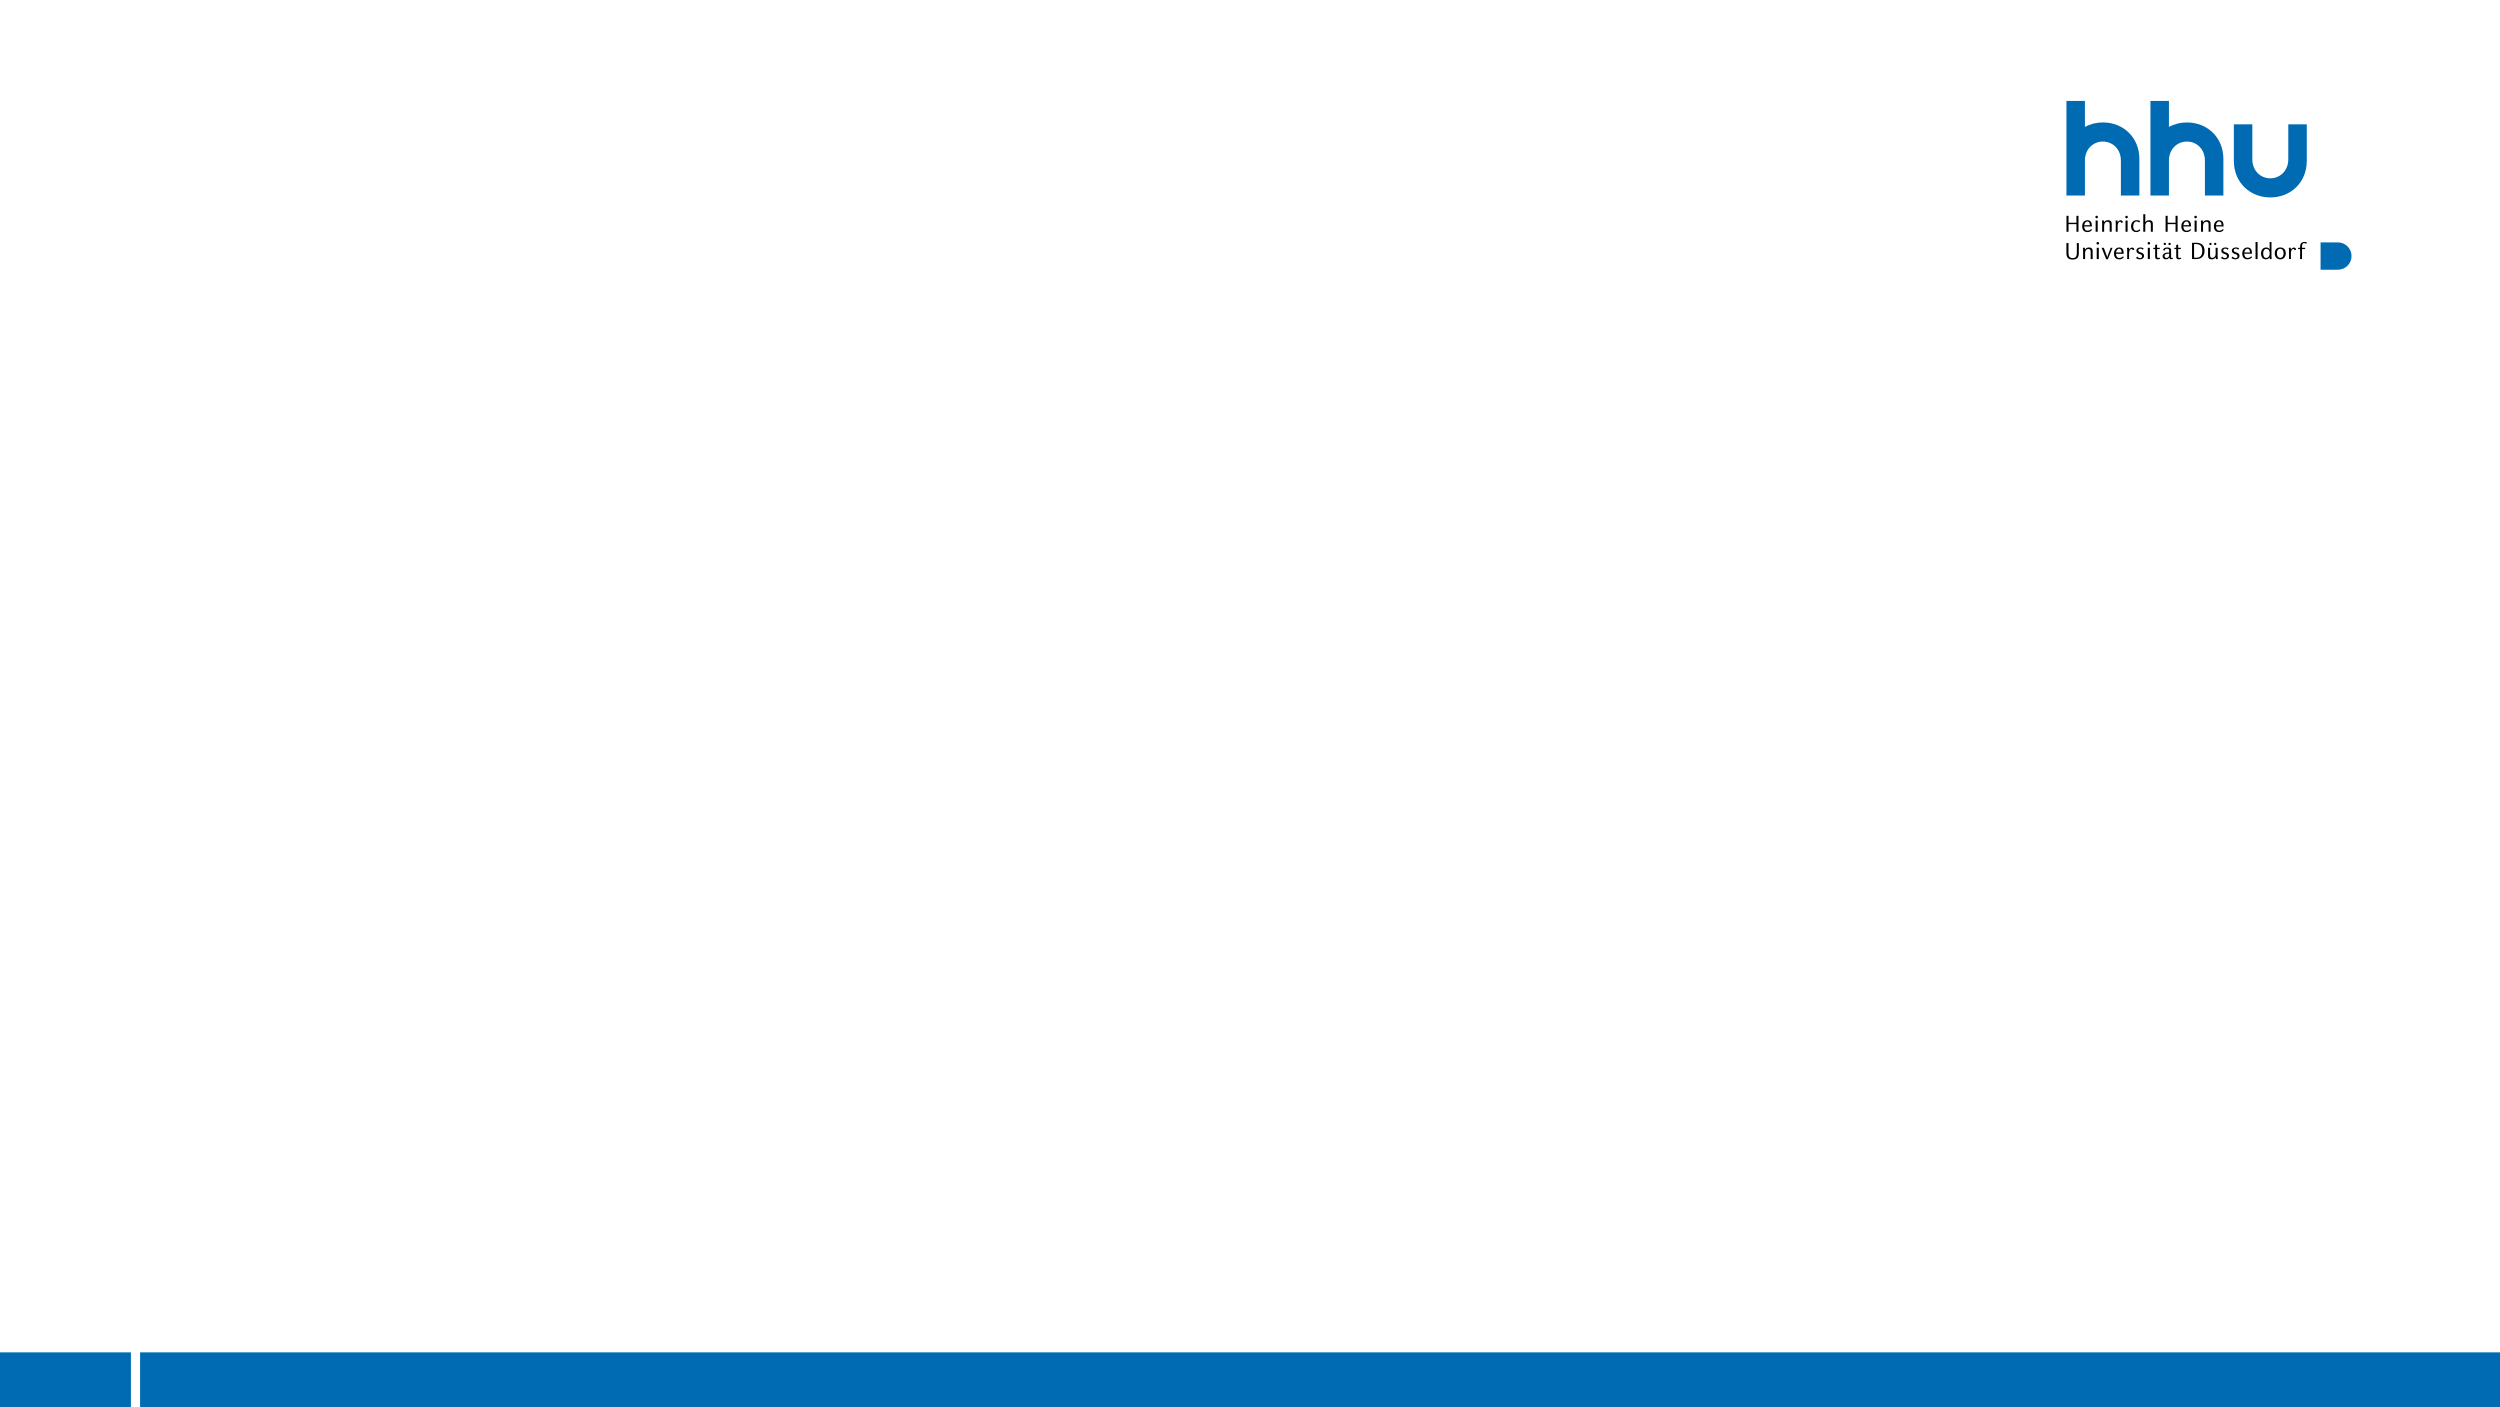 <?xml version="1.0" encoding="UTF-8" standalone="no"?>
<!-- Created with Inkscape (http://www.inkscape.org/) -->

<svg
   xmlns:dc="http://purl.org/dc/elements/1.1/"
   xmlns:cc="http://creativecommons.org/ns#"
   xmlns:rdf="http://www.w3.org/1999/02/22-rdf-syntax-ns#"
   xmlns:svg="http://www.w3.org/2000/svg"
   xmlns="http://www.w3.org/2000/svg"
   xmlns:sodipodi="http://sodipodi.sourceforge.net/DTD/sodipodi-0.dtd"
   xmlns:inkscape="http://www.inkscape.org/namespaces/inkscape"
   width="25.4cm"
   height="14.3cm"
   viewBox="0 0 254 143"
   version="1.1"
   id="svg8"
   inkscape:version="0.92.1 r15371"
   sodipodi:docname="background_empty.svg">
  <defs
     id="defs2">
    <clipPath
       id="clipPath4535"
       clipPathUnits="userSpaceOnUse">
      <path
         inkscape:connector-curvature="0"
         id="path4533"
         d="M 0,393.862 H 742.457 V 0 H 0 Z" />
    </clipPath>
    <clipPath
       id="clipPath4584"
       clipPathUnits="userSpaceOnUse">
      <path
         inkscape:connector-curvature="0"
         id="path4582"
         d="M 245.02,147.66 H 5707.73 V 7079.28 H 245.02 Z" />
    </clipPath>
    <clipPath
       id="clipPath4627"
       clipPathUnits="userSpaceOnUse">
      <path
         inkscape:connector-curvature="0"
         id="path4625"
         d="M 245.02,147.66 H 5707.73 V 7079.28 H 245.02 Z" />
    </clipPath>
    <clipPath
       clipPathUnits="userSpaceOnUse"
       id="clipPath4648">
      <g
         inkscape:label="Clip"
         id="use4650">
        <g
           transform="translate(419.158,-1438.566)"
           id="g4731"
           clip-path="url(#clipPath4627)">
          <path
             d="m 5274.78,2966.9 c 57.84,38.1 90.33,81.6 102.66,135.72 -28.39,-13.79 -84.69,-18.16 -133.17,-27.43 -142.41,-27.24 -160.84,-114.33 -310.75,-60.59 -9.11,-11.03 -9.19,-56.56 -8.04,-70.84 187.18,-9.75 117.28,66.84 349.3,23.14 m -65.62,1389.36 c -5.36,27.75 -5.66,135.68 41.67,206.24 -295.27,267.32 -699.71,67.67 -886.04,-87.78 -6.31,-5.28 0.69,-15.32 7.77,-11.16 154.06,90.67 357.13,76.59 474.3,20.42 -143.94,-18.76 -362.21,-249.79 -508.24,-292.48 74.16,-27.26 291.66,15.56 372.81,101.18 -13.41,-91.12 35.21,-155.51 85.44,-120.26 103.59,-129.9 160.98,-117.97 152.32,-39.66 -16.82,95.28 77.93,260.08 167.9,310.86 21.57,-27.07 64.5,-78.04 92.07,-87.36 M 5038.6,2685.14 c 67.96,-15.54 119.5,-75.23 146.33,-138.97 2.92,-6.92 13.16,-4.62 12.99,2.9 -2.11,98.28 -10.42,109.52 -36.94,146.02 12.5,50.45 55.09,111.76 55.09,111.76 -105.11,-0.9 -161.47,-40.01 -177.47,-121.71 M 3900.56,1933.5 c 0,0 -907.1,320.46 -1837.96,1244.92 -119.14,118.35 301.87,194.04 423.01,403.23 8.8,-7.33 17.28,-14.9 26.63,-21.74 177.66,-128.99 383.49,-84.41 486.2,73.42 -83.49,-19.33 -356.64,-78.64 -554.62,298.89 187.4,-100.55 424.07,-116.14 633.07,-65.14 106.02,26.8 152.97,54.6 227.13,152.94 4.53,6.02 -2.62,14.08 -8.91,9.93 -77.26,-51.11 -256.94,-133.83 -487.73,-113.57 9.54,1.81 109.21,21.72 139.4,41.21 1.56,1.01 0.99,3.37 -0.87,3.23 -112.88,-7.74 -328.2,21.69 -471.93,120.97 0.82,-0.11 1.59,-0.16 2.44,-0.27 0,0 604.21,-190.48 857.35,125.81 6.92,8.65 23.57,47.5 13.29,63.83 40.2,19.85 79.71,43.04 110.75,77.14 27.26,29.94 52.15,80.78 46.97,117.26 0,0 -50.83,-27.19 -56.98,-30.19 -165.25,-80.56 -355.46,-125.38 -534.68,-113.76 -18.3,2.41 -36.5,5.39 -54.77,9.03 -18.4,4.64 -39.46,9.57 -63,14.79 0,0 126.36,9.27 176.56,74.27 1.01,1.28 0.06,3.31 -1.58,3.23 -35.14,-1.4 -283.88,-9.63 -338.05,38.63 355.38,-9.87 633.86,155.3 716.12,217.18 2.63,1.97 -0.08,5.99 -2.98,4.45 -137.3,-73.28 -290.93,-93.68 -569.74,-71.8 305.26,48.1 383.55,72.19 453.64,120.26 3.55,2.44 1,8.04 -3.13,6.84 -112.14,-32.41 -272.3,-68.75 -556.83,14.38 409.17,-77.66 737.2,89.01 836.76,159.81 83.47,59.39 147.18,105.52 148.55,216.05 -2.52,36.18 -39.68,85.89 -40.23,58.44 -1.59,-84.23 -62.61,-131.15 -135.6,-190.38 -11.18,-7.58 -22.32,-14.74 -33.23,-21.3 103.89,105.47 167.27,246.08 80.56,367.76 0,0 -13.81,15.67 7.96,11.08 137.05,-48.46 164.51,-177.64 174.92,-187.78 7.66,-7.41 7.8,58.98 7.5,78.07 0,0 3.01,84.6 -94.83,202.49 131.31,-74.95 209.43,-180.75 226.75,-290.1 0,0 175.6,326.72 -824.85,637.88 0,0 -12.33,15.64 8.92,10.28 13.31,-3.34 153.51,-36.2 222.59,-61.64 566.89,-161.03 988.55,41.27 1147.07,205.44 5.66,5.83 14.5,-1.86 9.66,-8.36 -103.89,-139.52 -354.05,-324.78 -667.52,-336.16 -5.45,-0.19 -6.14,-8.06 -0.81,-9.21 807.05,-175.75 604.28,303.89 1137.95,-169.38 187.61,-135.41 501.16,55.73 552.92,228.45 0,0 34.26,86.3 -11.1,246.02 -9.98,-29.48 -62.98,-174.3 -293.99,-177.34 204.13,113.6 239.46,193.28 252.42,277.86 28.86,188.3 -92.37,403.75 -92.37,403.75 -7.6,-120.95 -81.87,-190.54 -124.42,-186.27 75.53,123.27 83.46,201.37 50.01,297.68 -60.05,172.52 -151.98,230.68 -239.84,290.84 19.85,-91.28 -5.85,-167.16 -98.99,-152.53 159.45,81.35 23.3,218.73 -80.83,270.91 -7.79,-152.97 -114.03,-127.16 -156.5,-102.66 56.72,3.07 100.6,67.43 44.25,150.79 -102.69,-73.54 -246.14,-19.2 -255.84,-11.76 14.54,25.67 59.8,39.81 120.53,46.07 -82.06,22.89 -150.32,39.11 -181.4,39.9 -194,4.97 -345.51,-78.12 -345.51,-78.12 0,0 -130.61,47.16 -250.21,34.78 -116.58,-12.11 -179.77,-32.87 -227.65,-63.55 4.49,54.71 87.37,78.2 136.51,85.02 -695.31,160.29 -1039.89,-90.11 -1039.89,-90.11 0,0 -45.03,25.11 -210.25,-29.07 -122.97,-40.25 -320.08,-162.48 -430.14,-244.57 -17.96,-17.15 -70.96,-79.57 -91.08,-100.77 -23.77,6.92 -88.31,-46.81 -120.76,-81.02 -100.55,-92.89 -153.68,-331.26 -153.68,-331.26 -23.47,104.51 53.13,238.37 53.13,238.37 0,0 -143.68,-110.95 -186.09,-354.04 l -81.65,-92.24 c 0,0 -148.45,-215.18 -193.41,-328.9 -9.52,-23.96 -19.25,-58.39 -28.69,-97.68 42.47,33.33 78.05,50.94 104.49,56.46 -7.16,-9.21 -102.57,-118.89 -115.12,-191.41 39.56,32.21 64.12,47.93 106.51,38.39 -39.63,-17.8 -124.18,-91.41 -124.48,-155.24 -0.16,-43.5 -14.3,-102.59 -35.11,-160.32 43.21,21.11 95.63,13.18 113.51,-12.06 -44.74,-9.19 -102.16,-32.62 -124.56,-63.47 29.46,2.05 51.03,-5.25 73.94,-22.58 -64.01,-4.77 -122.97,-51.23 -144.1,-71.24 -35.53,-41.02 -45.07,-82.91 -58.852,-138.51 -26.364,-106.23 -23.02,-316.16 -12.579,-391.69 20.341,-147.03 43.671,-204.29 107.741,-341.18 -28.57,3.28 -86.85,32.1 -100.659,59.2 -0.656,1.29 -2.597,0.76 -2.515,-0.68 2.734,-56.88 70.374,-430.69 315.354,-492.82 h 10 C 628.945,3001.89 366.461,2919.6 273.539,2861.64 555.938,1866.57 995.867,1201.56 2069.82,532.531 3090.98,4.352 4569.14,173.398 4569.14,173.398 c 0,0 -360.46,1293.542 -668.58,1760.102 m -19.23,266.97 c 236.83,-22.28 918.9,-88.65 1171.36,-31.97 7.57,1.7 6.78,12.59 -0.93,13.32 -568.51,55.7 -1425.59,381.11 -1643.83,499.24 -104.98,56.78 -236.97,221.91 -401.18,582.27 -3.25,7.1 -14.16,4.34 -13.23,-3.45 38.34,-316.63 374.21,-839.8 546.02,-971.68 0,0 80.28,-63.12 341.79,-87.73 m 1826.41,1203.44 c -80.06,55.26 -198.66,77.98 -271.72,70.79 -150.71,-14.79 -273.21,-41.95 -321.83,-36.5 23.13,-28.96 105.68,-37.33 157.12,-38.09 59.97,-0.93 123.16,-3.72 176.57,-12.45 77.33,-12.52 242.47,-43.58 259.86,16.25"
             style="fill:#a9c4d0;fill-opacity:1;fill-rule:nonzero;stroke:none"
             id="path4729"
             inkscape:connector-curvature="0" />
        </g>
      </g>
    </clipPath>
    <clipPath
       id="clipPath4759"
       clipPathUnits="userSpaceOnUse">
      <path
         inkscape:connector-curvature="0"
         id="path4757"
         d="M 0,564.945 H 824.776 V 0 H 0 Z" />
    </clipPath>
  </defs>
  <sodipodi:namedview
     id="base"
     pagecolor="#ffffff"
     bordercolor="#666666"
     borderopacity="1.0"
     inkscape:pageopacity="0.0"
     inkscape:pageshadow="2"
     inkscape:zoom="1"
     inkscape:cx="236.54583"
     inkscape:cy="400"
     inkscape:document-units="mm"
     inkscape:current-layer="layer1"
     showgrid="true"
     units="cm"
     scale-x="1"
     inkscape:pagecheckerboard="false"
     inkscape:showpageshadow="false"
     inkscape:window-width="2048"
     inkscape:window-height="1093"
     inkscape:window-x="0"
     inkscape:window-y="0"
     inkscape:window-maximized="1">
    <inkscape:grid
       type="xygrid"
       id="grid18"
       units="mm"
       spacingx="10"
       spacingy="10"
       dotted="false" />
  </sodipodi:namedview>
  <g
     inkscape:label="Ebene 1"
     inkscape:groupmode="layer"
     id="layer1"
     transform="translate(0,-154)">
    <rect
       style="fill:#006ab3;fill-opacity:1;stroke-width:0.228"
       id="rect22-3"
       width="240"
       height="5.6"
       x="14.233"
       y="-297"
       transform="scale(1,-1)" />
    <rect
       style="fill:#006ab3;stroke-width:0.054;fill-opacity:1"
       id="rect22"
       width="13.3"
       height="5.6"
       x="-1.7763568e-15"
       y="-297"
       transform="scale(1,-1)" />
    <g
       transform="matrix(0.05,0,0,-0.05,203.42,186.876)"
       inkscape:label="Logo_HHU_+Name_vertikal_rgb_+Safezone"
       id="g4751">
      <g
         id="g4753">
        <g
           clip-path="url(#clipPath4759)"
           id="g4755">
          <g
             transform="translate(618.969,404.902)"
             id="g4761">
            <path
               inkscape:connector-curvature="0"
               id="path4763"
               style="fill:#006ab3;fill-opacity:1;fill-rule:nonzero;stroke:none"
               d="m 0,0 v -74.292 c 0,-44.284 -33.176,-74.291 -74.1,-74.291 -40.924,0 -74.101,30.007 -74.101,74.291 V 0 h 37.55 c 0,-13.503 0.003,-68.3 0.003,-71.061 0,-22.958 16.364,-38.658 36.548,-38.658 20.186,0 36.55,15.7 36.55,38.658 V 0 Z" />
          </g>
          <g
             transform="translate(168.153,260.151)"
             id="g4765">
            <path
               inkscape:connector-curvature="0"
               id="path4767"
               style="fill:#006ab3;fill-opacity:1;fill-rule:nonzero;stroke:none"
               d="m 0,0 h -37.553 v 192.239 h 37.551 v -52.677 c 10.792,5.802 23.247,9.019 36.551,9.019 40.924,0 74.1,-30.008 74.1,-74.292 V 0 h -37.55 v 71.061 c 0,22.956 -16.365,38.655 -36.55,38.655 C 16.364,109.716 0,94.017 0,71.061 Z" />
          </g>
          <g
             transform="translate(338.862,260.151)"
             id="g4769">
            <path
               inkscape:connector-curvature="0"
               id="path4771"
               style="fill:#006ab3;fill-opacity:1;fill-rule:nonzero;stroke:none"
               d="m 0,0 h -37.553 v 192.239 h 37.551 v -52.677 c 10.792,5.802 23.247,9.019 36.551,9.019 40.923,0 74.1,-30.008 74.1,-74.292 V 0 h -37.55 v 71.061 c 0,22.956 -16.365,38.655 -36.55,38.655 C 16.364,109.716 0,94.017 0,71.061 Z" />
          </g>
          <g
             transform="translate(193.825,218.346)"
             id="g4773">
            <path
               inkscape:connector-curvature="0"
               id="path4775"
               style="fill:#000000;fill-opacity:1;fill-rule:nonzero;stroke:none"
               d="m 0,0 c -0.521,0.536 -1.131,0.806 -1.829,0.806 -0.73,0 -1.356,-0.27 -1.878,-0.806 -0.524,-0.539 -0.785,-1.153 -0.785,-1.846 0,-0.692 0.261,-1.3 0.785,-1.819 0.522,-0.52 1.148,-0.778 1.878,-0.778 0.698,0 1.308,0.258 1.829,0.778 0.522,0.519 0.783,1.127 0.783,1.819 C 0.783,-1.153 0.522,-0.539 0,0" />
          </g>
          <g
             transform="translate(254.586,218.346)"
             id="g4777">
            <path
               inkscape:connector-curvature="0"
               id="path4779"
               style="fill:#000000;fill-opacity:1;fill-rule:nonzero;stroke:none"
               d="m 0,0 c -0.522,0.536 -1.132,0.806 -1.829,0.806 -0.731,0 -1.357,-0.27 -1.879,-0.806 -0.524,-0.539 -0.785,-1.153 -0.785,-1.846 0,-0.692 0.261,-1.3 0.785,-1.819 0.522,-0.52 1.148,-0.778 1.879,-0.778 0.697,0 1.307,0.258 1.829,0.778 0.521,0.519 0.783,1.127 0.783,1.819 C 0.783,-1.153 0.521,-0.539 0,0" />
          </g>
          <g
             transform="translate(394.894,218.346)"
             id="g4781">
            <path
               inkscape:connector-curvature="0"
               id="path4783"
               style="fill:#000000;fill-opacity:1;fill-rule:nonzero;stroke:none"
               d="m 0,0 c -0.522,0.536 -1.132,0.806 -1.829,0.806 -0.731,0 -1.357,-0.27 -1.879,-0.806 -0.524,-0.539 -0.785,-1.153 -0.785,-1.846 0,-0.692 0.261,-1.3 0.785,-1.819 0.522,-0.52 1.148,-0.778 1.879,-0.778 0.697,0 1.307,0.258 1.829,0.778 0.521,0.519 0.783,1.127 0.783,1.819 C 0.783,-1.153 0.521,-0.539 0,0" />
          </g>
          <g
             transform="translate(150.917,219.011)"
             id="g4785">
            <path
               inkscape:connector-curvature="0"
               id="path4787"
               style="fill:#000000;fill-opacity:1;fill-rule:nonzero;stroke:none"
               d="M 0,0 V -14.085 H -16.037 V 0 h -4.176 v -32.432 h 4.176 v 15.49 H 0 v -15.49 H 4.177 V 0 Z" />
          </g>
          <g
             transform="translate(166.691,197.286)"
             id="g4789">
            <path
               inkscape:connector-curvature="0"
               id="path4791"
               style="fill:#000000;fill-opacity:1;fill-rule:nonzero;stroke:none"
               d="m 0,0 h 15.512 v 2.286 c 0,1.281 -0.147,2.555 -0.443,3.821 -0.297,1.265 -0.793,2.391 -1.49,3.378 -0.695,0.987 -1.627,1.784 -2.794,2.391 C 9.618,12.48 8.147,12.784 6.373,12.784 4.91,12.784 3.543,12.49 2.272,11.902 1.001,11.312 -0.104,10.488 -1.044,9.433 -1.985,8.375 -2.726,7.11 -3.264,5.638 -3.805,4.165 -4.075,2.528 -4.075,0.728 c 0,-3.985 0.923,-6.999 2.768,-9.044 1.846,-2.045 4.58,-3.067 8.202,-3.067 1.879,0 3.534,0.382 4.962,1.146 1.428,0.76 2.768,1.869 4.021,3.325 L 14.26,-5.249 C 12.728,-6.602 11.414,-7.483 10.315,-7.901 9.22,-8.316 8.147,-8.522 7.104,-8.522 4.806,-8.522 3.081,-7.787 1.933,-6.314 0.783,-4.842 0.138,-2.737 0,0 m 0.104,2.6 c 0.138,1.003 0.382,1.963 0.731,2.883 0.349,0.918 0.792,1.732 1.333,2.444 0.538,0.709 1.184,1.271 1.933,1.688 0.747,0.415 1.591,0.624 2.533,0.624 1.426,0 2.586,-0.624 3.473,-1.871 C 10.994,7.12 11.44,5.458 11.44,3.377 V 2.6 Z" />
          </g>
          <path
             inkscape:connector-curvature="0"
             id="path4793"
             style="fill:#000000;fill-opacity:1;fill-rule:nonzero;stroke:none"
             d="m 194.112,209.397 h -4.18 v -22.816 h 4.18 z" />
          <g
             transform="translate(222.579,186.579)"
             id="g4795">
            <path
               inkscape:connector-curvature="0"
               id="path4797"
               style="fill:#000000;fill-opacity:1;fill-rule:nonzero;stroke:none"
               d="m 0,0 v 14.346 c 0,1.212 -0.052,2.372 -0.157,3.482 -0.104,1.108 -0.417,2.077 -0.939,2.91 -0.524,0.83 -1.316,1.496 -2.377,1.999 -1.062,0.503 -2.533,0.755 -4.414,0.755 -1.183,0 -2.22,-0.182 -3.107,-0.546 -0.889,-0.362 -1.639,-0.79 -2.246,-1.273 -0.61,-0.486 -1.098,-0.971 -1.464,-1.454 -0.365,-0.487 -0.619,-0.852 -0.756,-1.094 l -0.522,3.952 -3.919,-0.365 c 0.033,-0.174 0.079,-0.478 0.131,-0.909 0.052,-0.434 0.104,-0.927 0.156,-1.483 0.052,-0.552 0.095,-1.126 0.131,-1.715 0.035,-0.587 0.052,-1.142 0.052,-1.662 V 0 h 4.075 v 12.785 c 0,1.039 0.164,2.028 0.496,2.963 0.329,0.937 0.782,1.75 1.359,2.442 0.574,0.694 1.252,1.239 2.035,1.637 0.785,0.399 1.646,0.598 2.586,0.598 1.046,0 1.89,-0.13 2.533,-0.389 0.645,-0.261 1.131,-0.65 1.463,-1.169 0.33,-0.519 0.548,-1.163 0.653,-1.924 0.104,-0.761 0.156,-1.63 0.156,-2.597 L -4.075,0 Z" />
          </g>
          <g
             transform="translate(230.81,186.579)"
             id="g4799">
            <path
               inkscape:connector-curvature="0"
               id="path4801"
               style="fill:#000000;fill-opacity:1;fill-rule:nonzero;stroke:none"
               d="m 0,0 h 3.866 v 10.966 c 0,0.762 0.027,1.525 0.079,2.286 0.052,0.765 0.163,1.49 0.339,2.185 0.382,1.418 0.948,2.607 1.695,3.56 0.75,0.951 1.595,1.428 2.534,1.428 1.568,0 2.403,-0.849 2.507,-2.545 l 3.397,1.193 c -0.036,0.764 -0.192,1.421 -0.47,1.976 -0.28,0.555 -0.629,0.996 -1.046,1.326 -0.418,0.329 -0.88,0.571 -1.383,0.729 -0.505,0.153 -0.984,0.231 -1.437,0.231 -1.357,0 -2.543,-0.382 -3.551,-1.143 C 5.52,21.431 4.666,20.408 3.971,19.125 L 3.447,23.077 -0.47,22.712 c 0.033,-0.174 0.079,-0.478 0.131,-0.909 0.052,-0.434 0.104,-0.927 0.156,-1.483 0.053,-0.552 0.095,-1.126 0.131,-1.715 C -0.019,18.018 0,17.463 0,16.943 Z" />
          </g>
          <path
             inkscape:connector-curvature="0"
             id="path4803"
             style="fill:#000000;fill-opacity:1;fill-rule:nonzero;stroke:none"
             d="m 254.874,209.397 h -4.179 v -22.816 h 4.179 z" />
          <g
             transform="translate(279.317,191.725)"
             id="g4805">
            <path
               inkscape:connector-curvature="0"
               id="path4807"
               style="fill:#000000;fill-opacity:1;fill-rule:nonzero;stroke:none"
               d="m 0,0 c -1.288,-1.214 -2.402,-2.019 -3.342,-2.417 -0.942,-0.398 -1.952,-0.598 -3.031,-0.598 -1.252,0 -2.306,0.243 -3.16,0.729 -0.854,0.483 -1.539,1.142 -2.063,1.975 -0.522,0.831 -0.897,1.785 -1.122,2.859 -0.228,1.072 -0.34,2.181 -0.34,3.325 0,1.144 0.131,2.304 0.392,3.482 0.261,1.176 0.669,2.244 1.227,3.198 0.557,0.951 1.271,1.731 2.141,2.339 0.871,0.604 1.898,0.908 3.084,0.908 1.321,0 2.374,-0.209 3.159,-0.624 0.783,-0.415 1.487,-0.935 2.116,-1.559 l 1.983,2.963 c -1.011,0.692 -2.113,1.16 -3.316,1.401 -1.2,0.243 -2.377,0.367 -3.525,0.367 -1.776,0 -3.387,-0.304 -4.831,-0.911 -1.447,-0.606 -2.664,-1.455 -3.658,-2.545 -0.991,-1.094 -1.757,-2.392 -2.298,-3.9 -0.539,-1.507 -0.809,-3.162 -0.809,-4.963 0,-3.88 0.975,-6.826 2.924,-8.835 1.95,-2.011 4.649,-3.014 8.096,-3.014 0.557,0 1.176,0.061 1.854,0.182 0.679,0.121 1.367,0.329 2.064,0.624 0.698,0.291 1.386,0.709 2.064,1.245 0.678,0.539 1.33,1.222 1.959,2.054 z" />
          </g>
          <g
             transform="translate(290.813,222.233)"
             id="g4809">
            <path
               inkscape:connector-curvature="0"
               id="path4811"
               style="fill:#000000;fill-opacity:1;fill-rule:nonzero;stroke:none"
               d="M 0,0 H -4.075 V -35.652 H 0 v 12.785 c 0,1.038 0.166,2.027 0.496,2.962 0.332,0.934 0.785,1.748 1.359,2.443 0.574,0.692 1.252,1.238 2.037,1.637 0.783,0.398 1.644,0.597 2.586,0.597 1.043,0 1.888,-0.13 2.533,-0.388 0.643,-0.261 1.129,-0.651 1.461,-1.17 0.332,-0.52 0.548,-1.162 0.653,-1.924 0.104,-0.764 0.158,-1.629 0.158,-2.6 v -14.342 h 4.073 v 14.342 c 0,1.213 -0.052,2.375 -0.157,3.483 -0.104,1.11 -0.417,2.08 -0.939,2.91 -0.522,0.833 -1.316,1.499 -2.377,2.002 -1.062,0.503 -2.533,0.755 -4.414,0.755 -1.183,0 -2.211,-0.176 -3.081,-0.52 -0.87,-0.348 -1.603,-0.755 -2.194,-1.221 -0.593,-0.47 -1.072,-0.945 -1.437,-1.431 C 0.391,-15.818 0.138,-16.181 0,-16.423 Z" />
          </g>
          <g
             transform="translate(336.269,186.579)"
             id="g4813">
            <path
               inkscape:connector-curvature="0"
               id="path4815"
               style="fill:#000000;fill-opacity:1;fill-rule:nonzero;stroke:none"
               d="M 0,0 V 15.489 H 16.034 V 0 h 4.179 V 32.432 H 16.034 V 18.348 H 0 V 32.432 H -4.18 V 0 Z" />
          </g>
          <g
             transform="translate(368.13,197.286)"
             id="g4817">
            <path
               inkscape:connector-curvature="0"
               id="path4819"
               style="fill:#000000;fill-opacity:1;fill-rule:nonzero;stroke:none"
               d="m 0,0 h 15.513 v 2.286 c 0,1.281 -0.147,2.555 -0.444,3.821 -0.297,1.265 -0.792,2.391 -1.489,3.378 -0.696,0.987 -1.628,1.784 -2.795,2.391 C 9.618,12.48 8.148,12.784 6.374,12.784 4.91,12.784 3.544,12.49 2.272,11.902 1.001,11.312 -0.104,10.488 -1.043,9.433 -1.985,8.375 -2.725,7.11 -3.264,5.638 -3.805,4.165 -4.075,2.528 -4.075,0.728 c 0,-3.985 0.923,-6.999 2.768,-9.044 1.846,-2.045 4.58,-3.067 8.203,-3.067 1.878,0 3.534,0.382 4.961,1.146 1.429,0.76 2.768,1.869 4.021,3.325 L 14.26,-5.249 C 12.728,-6.602 11.414,-7.483 10.316,-7.901 9.22,-8.316 8.148,-8.522 7.104,-8.522 4.806,-8.522 3.082,-7.787 1.933,-6.314 0.783,-4.842 0.138,-2.737 0,0 m 0.104,2.6 c 0.141,1.003 0.382,1.963 0.731,2.883 0.349,0.918 0.792,1.732 1.333,2.444 0.539,0.709 1.184,1.271 1.933,1.688 0.748,0.415 1.592,0.624 2.533,0.624 1.426,0 2.586,-0.624 3.473,-1.871 C 10.994,7.12 11.44,5.458 11.44,3.377 V 2.6 Z" />
          </g>
          <path
             inkscape:connector-curvature="0"
             id="path4821"
             style="fill:#000000;fill-opacity:1;fill-rule:nonzero;stroke:none"
             d="m 395.181,209.397 h -4.179 v -22.816 h 4.179 z" />
          <g
             transform="translate(423.542,186.579)"
             id="g4823">
            <path
               inkscape:connector-curvature="0"
               id="path4825"
               style="fill:#000000;fill-opacity:1;fill-rule:nonzero;stroke:none"
               d="m 0,0 v 14.346 c 0,1.212 -0.052,2.372 -0.156,3.482 -0.105,1.108 -0.417,2.077 -0.94,2.91 -0.524,0.83 -1.316,1.496 -2.376,1.999 -1.063,0.503 -2.534,0.755 -4.415,0.755 -1.183,0 -2.219,-0.182 -3.107,-0.546 -0.889,-0.362 -1.639,-0.79 -2.246,-1.273 -0.61,-0.486 -1.098,-0.971 -1.463,-1.454 -0.365,-0.487 -0.619,-0.852 -0.757,-1.094 l -0.522,3.952 -3.918,-0.365 c 0.033,-0.174 0.078,-0.478 0.13,-0.909 0.052,-0.434 0.104,-0.927 0.157,-1.483 0.052,-0.552 0.095,-1.126 0.13,-1.715 0.036,-0.587 0.052,-1.142 0.052,-1.662 V 0 h 4.076 v 12.785 c 0,1.039 0.163,2.028 0.495,2.963 0.33,0.937 0.783,1.75 1.36,2.442 0.573,0.694 1.251,1.239 2.034,1.637 0.785,0.399 1.647,0.598 2.586,0.598 1.046,0 1.891,-0.13 2.533,-0.389 0.645,-0.261 1.131,-0.65 1.463,-1.169 0.33,-0.519 0.548,-1.163 0.653,-1.924 0.104,-0.761 0.157,-1.63 0.157,-2.597 L -4.074,0 Z" />
          </g>
          <g
             transform="translate(434.327,197.286)"
             id="g4827">
            <path
               inkscape:connector-curvature="0"
               id="path4829"
               style="fill:#000000;fill-opacity:1;fill-rule:nonzero;stroke:none"
               d="m 0,0 h 15.513 v 2.286 c 0,1.281 -0.147,2.555 -0.444,3.821 -0.296,1.265 -0.792,2.391 -1.489,3.378 -0.695,0.987 -1.627,1.784 -2.794,2.391 C 9.618,12.48 8.148,12.784 6.374,12.784 4.91,12.784 3.544,12.49 2.272,11.902 1.001,11.312 -0.104,10.488 -1.043,9.433 -1.984,8.375 -2.725,7.11 -3.264,5.638 c -0.54,-1.473 -0.81,-3.11 -0.81,-4.91 0,-3.985 0.923,-6.999 2.77,-9.044 1.843,-2.045 4.577,-3.067 8.2,-3.067 1.88,0 3.534,0.382 4.961,1.146 1.429,0.76 2.769,1.869 4.021,3.325 l -1.617,1.663 C 12.729,-6.602 11.414,-7.483 10.316,-7.901 9.22,-8.316 8.148,-8.522 7.104,-8.522 c -2.298,0 -4.022,0.735 -5.17,2.208 C 0.783,-4.842 0.141,-2.737 0,0 m 0.104,2.6 c 0.141,1.003 0.382,1.963 0.731,2.883 0.349,0.918 0.793,1.732 1.333,2.444 0.539,0.709 1.184,1.271 1.934,1.688 0.747,0.415 1.591,0.624 2.533,0.624 1.426,0 2.585,-0.624 3.472,-1.871 C 10.994,7.12 11.44,5.458 11.44,3.377 V 2.6 Z" />
          </g>
          <g
             transform="translate(155.789,163.59)"
             id="g4831">
            <path
               inkscape:connector-curvature="0"
               id="path4833"
               style="fill:#000000;fill-opacity:1;fill-rule:nonzero;stroke:none"
               d="m 0,0 h -4.075 v -19.957 c 0,-2.149 -0.218,-3.906 -0.653,-5.275 -0.436,-1.369 -1.036,-2.453 -1.802,-3.247 -0.766,-0.799 -1.663,-1.345 -2.69,-1.639 -1.027,-0.295 -2.132,-0.442 -3.316,-0.442 -1.219,0 -2.343,0.147 -3.368,0.442 -1.03,0.294 -1.916,0.84 -2.664,1.639 -0.749,0.794 -1.342,1.878 -1.776,3.247 -0.437,1.369 -0.653,3.126 -0.653,5.275 V 0 h -4.231 v -20.32 c 0,-4.782 1.062,-8.178 3.186,-10.188 2.122,-2.009 5.291,-3.014 9.506,-3.014 4.213,0 7.355,1.005 9.429,3.014 2.07,2.01 3.107,5.406 3.107,10.188 z m 28.1,-32.431 v 14.345 c 0,1.212 -0.052,2.372 -0.156,3.482 -0.105,1.108 -0.418,2.079 -0.94,2.911 -0.524,0.833 -1.316,1.499 -2.376,2.002 -1.063,0.501 -2.533,0.752 -4.415,0.752 -1.183,0 -2.219,-0.181 -3.107,-0.546 -0.889,-0.363 -1.639,-0.787 -2.246,-1.274 -0.61,-0.483 -1.098,-0.97 -1.464,-1.454 -0.365,-0.486 -0.619,-0.849 -0.756,-1.091 L 12.118,-9.354 8.2,-9.718 c 0.035,-0.175 0.078,-0.476 0.13,-0.91 0.052,-0.435 0.105,-0.928 0.157,-1.48 0.052,-0.555 0.095,-1.127 0.13,-1.715 0.036,-0.591 0.052,-1.144 0.052,-1.665 v -16.943 h 4.075 v 12.785 c 0,1.041 0.164,2.028 0.496,2.962 0.33,0.937 0.783,1.75 1.359,2.444 0.574,0.692 1.253,1.237 2.035,1.636 0.785,0.398 1.646,0.598 2.586,0.598 1.046,0 1.89,-0.129 2.533,-0.39 0.645,-0.258 1.131,-0.649 1.463,-1.168 0.33,-0.52 0.548,-1.161 0.653,-1.924 0.104,-0.762 0.156,-1.627 0.156,-2.598 V -32.431 Z M 40.344,1.431 c -0.524,0.536 -1.134,0.803 -1.828,0.803 -0.731,0 -1.36,-0.267 -1.881,-0.803 -0.522,-0.538 -0.783,-1.153 -0.783,-1.846 0,-0.694 0.261,-1.3 0.783,-1.819 0.521,-0.519 1.15,-0.781 1.881,-0.781 0.694,0 1.304,0.262 1.828,0.781 0.522,0.519 0.783,1.125 0.783,1.819 0,0.693 -0.261,1.308 -0.783,1.846 M 40.553,-9.615 H 36.374 V -32.43 h 4.179 z m 10.211,0 h -4.492 l 9.348,-23.283 h 3.292 l 9.559,23.283 h -3.762 l -6.058,-16.006 c -0.593,-1.594 -0.923,-2.79 -0.994,-3.587 -0.069,0.38 -0.173,0.883 -0.313,1.507 -0.14,0.623 -0.384,1.385 -0.731,2.286 z m 40.269,-12.11 v 2.288 c 0,1.28 -0.147,2.554 -0.444,3.821 -0.297,1.263 -0.792,2.39 -1.487,3.377 -0.698,0.987 -1.63,1.784 -2.794,2.391 -1.169,0.605 -2.64,0.909 -4.414,0.909 -1.464,0 -2.83,-0.294 -4.102,-0.883 -1.271,-0.59 -2.376,-1.413 -3.315,-2.469 -0.942,-1.058 -1.682,-2.322 -2.221,-3.795 -0.541,-1.474 -0.808,-3.109 -0.808,-4.91 0,-3.984 0.92,-7 2.768,-9.044 1.845,-2.045 4.577,-3.067 8.2,-3.067 1.88,0 3.534,0.381 4.961,1.143 1.429,0.764 2.769,1.871 4.023,3.328 l -1.62,1.662 c -1.532,-1.351 -2.846,-2.234 -3.944,-2.651 -1.096,-0.415 -2.168,-0.622 -3.212,-0.622 -2.298,0 -4.022,0.735 -5.171,2.209 -1.15,1.473 -1.793,3.577 -1.933,6.313 z m -5.406,8.369 c 0.89,-1.248 1.333,-2.911 1.333,-4.991 v -0.777 H 75.625 c 0.14,1.003 0.384,1.964 0.732,2.884 0.347,0.918 0.79,1.731 1.331,2.443 0.539,0.709 1.184,1.272 1.933,1.689 0.748,0.415 1.592,0.624 2.533,0.624 1.429,0 2.586,-0.624 3.473,-1.872 m 12.614,-19.075 h 3.866 v 10.968 c 0,0.761 0.026,1.523 0.079,2.286 0.052,0.762 0.163,1.49 0.339,2.183 0.382,1.421 0.949,2.606 1.696,3.559 0.749,0.955 1.593,1.429 2.533,1.429 1.568,0 2.403,-0.849 2.507,-2.546 l 3.397,1.196 c -0.036,0.761 -0.193,1.42 -0.47,1.973 -0.28,0.556 -0.628,0.996 -1.046,1.326 -0.417,0.33 -0.88,0.572 -1.383,0.729 -0.505,0.156 -0.984,0.232 -1.437,0.232 -1.357,0 -2.543,-0.38 -3.551,-1.143 -1.01,-0.762 -1.864,-1.783 -2.56,-3.065 l -0.523,3.95 -3.917,-0.364 c 0.034,-0.175 0.079,-0.476 0.131,-0.91 0.052,-0.435 0.104,-0.928 0.156,-1.48 0.052,-0.555 0.095,-1.127 0.131,-1.715 0.033,-0.591 0.052,-1.144 0.052,-1.665 z m 33.611,9.433 c -0.435,0.78 -0.992,1.447 -1.67,2.002 -0.679,0.553 -1.421,0.986 -2.221,1.3 -0.801,0.31 -1.584,0.572 -2.35,0.778 -1.428,0.382 -2.586,0.918 -3.473,1.612 -0.889,0.694 -1.333,1.628 -1.333,2.807 0,0.898 0.392,1.653 1.174,2.26 0.786,0.605 1.787,0.909 3.006,0.909 1.287,0 2.288,-0.242 3.002,-0.726 0.715,-0.486 1.331,-0.989 1.855,-1.508 l 1.983,2.546 c -0.557,0.485 -1.366,0.952 -2.429,1.403 -1.062,0.45 -2.48,0.676 -4.255,0.676 -1.079,0 -2.108,-0.131 -3.081,-0.389 -0.977,-0.261 -1.838,-0.651 -2.588,-1.17 -0.747,-0.52 -1.349,-1.179 -1.8,-1.976 -0.453,-0.797 -0.681,-1.714 -0.681,-2.754 0,-1.214 0.211,-2.227 0.629,-3.041 0.417,-0.813 0.956,-1.489 1.617,-2.025 0.662,-0.538 1.376,-0.953 2.142,-1.248 0.767,-0.296 1.497,-0.545 2.194,-0.754 1.464,-0.415 2.638,-0.928 3.528,-1.532 0.886,-0.608 1.33,-1.62 1.33,-3.041 0,-1.214 -0.358,-2.14 -1.07,-2.779 -0.714,-0.644 -1.734,-0.964 -3.057,-0.964 -0.695,0 -1.35,0.112 -1.957,0.34 -0.61,0.222 -1.177,0.509 -1.698,0.856 -0.522,0.346 -0.984,0.702 -1.385,1.064 -0.401,0.366 -0.722,0.703 -0.966,1.016 l -1.985,-3.172 c 2.194,-1.733 4.841,-2.599 7.939,-2.599 1.15,0 2.229,0.157 3.24,0.469 1.008,0.311 1.878,0.772 2.612,1.376 0.73,0.608 1.313,1.36 1.748,2.261 0.436,0.901 0.654,1.939 0.654,3.119 0,1.143 -0.218,2.106 -0.654,2.884 m 12.3,24.429 c -0.522,0.536 -1.131,0.803 -1.828,0.803 -0.731,0 -1.357,-0.267 -1.879,-0.803 -0.524,-0.538 -0.785,-1.153 -0.785,-1.846 0,-0.694 0.261,-1.3 0.785,-1.819 0.522,-0.519 1.148,-0.781 1.879,-0.781 0.697,0 1.306,0.262 1.828,0.781 0.522,0.519 0.783,1.125 0.783,1.819 0,0.693 -0.261,1.308 -0.783,1.846 m 0.209,-11.046 h -4.179 V -32.43 h 4.179 z m 20.214,-19.958 c -0.489,-0.241 -0.932,-0.424 -1.331,-0.545 -0.401,-0.121 -0.847,-0.181 -1.333,-0.181 -0.28,0 -0.61,0.052 -0.992,0.154 -0.384,0.105 -0.68,0.243 -0.889,0.417 -0.486,0.38 -0.776,0.848 -0.861,1.403 -0.087,0.554 -0.13,1.421 -0.13,2.599 v 13.513 h 5.431 v 2.598 h -5.431 v 6.705 l -3.971,-0.935 v -5.77 h -3.864 v -2.598 h 3.864 v -13.878 c 0,-1.177 0.045,-2.191 0.13,-3.039 0.088,-0.849 0.359,-1.567 0.812,-2.158 0.486,-0.657 1.122,-1.126 1.905,-1.401 0.784,-0.278 1.61,-0.418 2.481,-0.418 0.905,0 1.802,0.14 2.691,0.418 0.888,0.275 1.644,0.657 2.27,1.142 z m 26.326,-0.415 c -0.629,-0.173 -1.238,-0.259 -1.829,-0.259 -0.489,0 -0.88,0.164 -1.176,0.494 -0.297,0.327 -0.444,1.013 -0.444,2.052 v 12.058 c 0,0.415 -0.009,0.847 -0.026,1.298 -0.016,0.45 -0.078,0.902 -0.182,1.352 -0.105,0.451 -0.281,0.885 -0.522,1.3 -0.245,0.415 -0.575,0.78 -0.992,1.09 -0.906,0.694 -1.907,1.144 -3.005,1.353 -1.096,0.206 -2.149,0.311 -3.16,0.311 -0.939,0 -1.871,-0.085 -2.794,-0.259 -0.922,-0.175 -1.767,-0.47 -2.533,-0.885 -0.766,-0.415 -1.418,-0.96 -1.959,-1.637 -0.541,-0.676 -0.897,-1.532 -1.07,-2.573 l 3.186,-1.039 c 0.104,0.519 0.244,1.006 0.417,1.457 0.173,0.448 0.444,0.855 0.809,1.221 0.368,0.363 0.844,0.648 1.437,0.856 0.591,0.209 1.34,0.314 2.247,0.314 0.486,0 0.958,-0.045 1.411,-0.131 0.451,-0.088 0.868,-0.235 1.252,-0.441 0.591,-0.313 1.011,-0.712 1.255,-1.196 0.242,-0.486 0.365,-1.179 0.365,-2.08 v -3.949 c -1.186,0 -2.203,-0.019 -3.057,-0.052 -0.852,-0.036 -1.679,-0.104 -2.481,-0.209 -1.115,-0.173 -2.14,-0.451 -3.081,-0.83 -0.94,-0.382 -1.758,-0.875 -2.455,-1.482 -0.698,-0.606 -1.245,-1.324 -1.644,-2.157 -0.401,-0.833 -0.602,-1.766 -0.602,-2.805 0,-1.042 0.191,-1.96 0.576,-2.757 0.382,-0.797 0.877,-1.454 1.487,-1.974 0.609,-0.518 1.297,-0.91 2.064,-1.169 0.766,-0.261 1.548,-0.391 2.35,-0.391 1.881,0 3.404,0.418 4.571,1.248 1.164,0.832 1.976,1.783 2.429,2.858 0.104,-1.039 0.46,-1.94 1.069,-2.702 0.61,-0.761 1.507,-1.144 2.69,-1.144 0.698,0 1.367,0.07 2.012,0.209 0.645,0.138 1.105,0.242 1.385,0.311 z m -7.339,6.419 c -0.019,-0.677 -0.062,-1.343 -0.13,-2 -0.105,-0.868 -0.358,-1.604 -0.759,-2.211 -0.401,-0.605 -0.861,-1.091 -1.383,-1.453 -0.522,-0.366 -1.063,-0.624 -1.62,-0.781 -0.558,-0.157 -1.027,-0.233 -1.409,-0.233 -0.524,0 -1.03,0.069 -1.516,0.207 -0.489,0.138 -0.913,0.365 -1.281,0.676 -0.365,0.313 -0.661,0.718 -0.887,1.221 -0.227,0.503 -0.339,1.134 -0.339,1.898 0,0.762 0.157,1.401 0.47,1.921 0.313,0.522 0.697,0.944 1.15,1.274 0.451,0.329 0.92,0.581 1.409,0.754 0.489,0.173 0.906,0.294 1.254,0.363 0.418,0.105 0.878,0.173 1.384,0.208 0.505,0.034 0.993,0.07 1.463,0.105 0.47,0.033 0.904,0.053 1.305,0.053 h 0.915 c 0,-0.66 -0.009,-1.327 -0.026,-2.002 m 2.507,23.439 c -0.472,0.467 -1.036,0.702 -1.698,0.702 -0.697,0 -1.271,-0.235 -1.725,-0.702 -0.453,-0.468 -0.678,-1.013 -0.678,-1.637 0,-0.624 0.225,-1.169 0.678,-1.636 0.454,-0.468 1.028,-0.702 1.725,-0.702 0.662,0 1.226,0.234 1.698,0.702 0.47,0.467 0.705,1.012 0.705,1.636 0,0.624 -0.235,1.169 -0.705,1.637 m -9.637,0 c -0.453,0.467 -1.027,0.702 -1.724,0.702 -0.662,0 -1.227,-0.235 -1.699,-0.702 -0.469,-0.468 -0.704,-1.013 -0.704,-1.637 0,-0.624 0.235,-1.169 0.704,-1.636 0.472,-0.468 1.037,-0.702 1.699,-0.702 0.697,0 1.271,0.234 1.724,0.702 0.451,0.467 0.678,1.012 0.678,1.636 0,0.624 -0.227,1.169 -0.678,1.637 m 30.973,-29.443 c -0.488,-0.241 -0.932,-0.424 -1.331,-0.545 -0.401,-0.121 -0.846,-0.181 -1.333,-0.181 -0.28,0 -0.609,0.052 -0.991,0.154 -0.384,0.105 -0.681,0.243 -0.89,0.417 -0.488,0.38 -0.776,0.848 -0.861,1.403 -0.087,0.554 -0.13,1.421 -0.13,2.599 v 13.513 h 5.431 v 2.598 h -5.431 v 6.705 l -3.971,-0.935 v -5.77 h -3.864 v -2.598 h 3.864 v -13.878 c 0,-1.177 0.043,-2.191 0.131,-3.039 0.087,-0.849 0.358,-1.567 0.811,-2.158 0.486,-0.657 1.122,-1.126 1.905,-1.401 0.785,-0.278 1.61,-0.418 2.481,-0.418 0.906,0 1.802,0.14 2.69,0.418 0.889,0.275 1.646,0.657 2.271,1.142 z m 46.879,21.276 c -0.785,2.009 -1.907,3.672 -3.37,4.988 -1.462,1.317 -3.238,2.304 -5.328,2.963 -2.089,0.658 -4.421,0.987 -7,0.987 -1.079,0 -1.93,-0.007 -2.559,-0.026 -0.626,-0.016 -1.2,-0.033 -1.722,-0.053 -0.522,-0.016 -1.098,-0.033 -1.724,-0.049 -0.626,-0.019 -1.48,-0.045 -2.56,-0.078 v -32.866 c 1.011,0 2.254,-0.016 3.736,-0.052 1.478,-0.034 3.072,-0.052 4.777,-0.052 1.741,0 3.606,0.224 5.591,0.676 1.983,0.45 3.812,1.283 5.484,2.495 1.672,1.212 3.064,2.91 4.179,5.093 1.113,2.184 1.67,5.006 1.67,8.472 0,2.701 -0.391,5.491 -1.174,7.502 m -4.466,-14.466 c -0.662,-1.802 -1.568,-3.223 -2.716,-4.262 -1.15,-1.039 -2.474,-1.758 -3.971,-2.157 -1.497,-0.398 -3.081,-0.597 -4.753,-0.597 -0.662,0 -1.324,0.016 -1.983,0.051 -0.662,0.034 -1.395,0.103 -2.194,0.207 v 27.46 c 0.591,0.034 1.191,0.052 1.8,0.052 h 1.75 c 4.562,0 7.88,-1.136 9.951,-3.403 2.07,-2.271 3.107,-6.056 3.107,-10.491 0,-2.773 -0.33,-5.06 -0.991,-6.86 m 12.797,13.148 v -14.344 c 0,-1.214 0.052,-2.374 0.156,-3.481 0.104,-1.111 0.417,-2.081 0.939,-2.911 0.524,-0.833 1.314,-1.499 2.376,-2.002 1.064,-0.501 2.534,-0.754 4.415,-0.754 1.184,0 2.22,0.182 3.107,0.547 0.89,0.364 1.637,0.789 2.246,1.272 0.61,0.486 1.089,0.971 1.438,1.457 0.346,0.483 0.607,0.849 0.783,1.091 l 0.521,-3.949 3.919,0.362 c -0.036,0.174 -0.078,0.477 -0.131,0.911 -0.051,0.432 -0.104,0.916 -0.156,1.454 -0.053,0.536 -0.098,1.108 -0.131,1.715 -0.035,0.607 -0.052,1.169 -0.052,1.688 V -9.615 H 277.97 V -22.4 c 0,-1.039 -0.166,-2.026 -0.496,-2.963 -0.332,-0.934 -0.782,-1.75 -1.358,-2.443 -0.574,-0.692 -1.253,-1.238 -2.035,-1.636 -0.786,-0.399 -1.647,-0.598 -2.588,-0.598 -1.044,0 -1.889,0.13 -2.534,0.392 -0.642,0.257 -1.131,0.647 -1.46,1.169 -0.332,0.519 -0.548,1.16 -0.653,1.92 -0.104,0.762 -0.157,1.63 -0.157,2.6 v 14.344 z m 16.217,9.485 c -0.47,0.467 -1.038,0.702 -1.697,0.702 -0.697,0 -1.271,-0.235 -1.724,-0.702 -0.453,-0.468 -0.678,-1.013 -0.678,-1.637 0,-0.624 0.225,-1.169 0.678,-1.636 0.453,-0.468 1.027,-0.702 1.724,-0.702 0.659,0 1.227,0.234 1.697,0.702 0.471,0.467 0.706,1.012 0.706,1.636 0,0.624 -0.235,1.169 -0.706,1.637 m -9.635,0 c -0.453,0.467 -1.03,0.702 -1.725,0.702 -0.662,0 -1.228,-0.235 -1.698,-0.702 -0.47,-0.468 -0.705,-1.013 -0.705,-1.637 0,-0.624 0.235,-1.169 0.705,-1.636 0.47,-0.468 1.036,-0.702 1.698,-0.702 0.695,0 1.272,0.234 1.725,0.702 0.45,0.467 0.678,1.012 0.678,1.636 0,0.624 -0.228,1.169 -0.678,1.637 m 35.282,-22.868 c -0.437,0.78 -0.994,1.447 -1.672,2.002 -0.679,0.553 -1.419,0.986 -2.221,1.3 -0.801,0.31 -1.584,0.572 -2.35,0.778 -1.428,0.382 -2.585,0.918 -3.473,1.612 -0.888,0.694 -1.333,1.628 -1.333,2.807 0,0.898 0.392,1.653 1.177,2.26 0.783,0.605 1.784,0.909 3.003,0.909 1.288,0 2.289,-0.242 3.003,-0.726 0.714,-0.486 1.333,-0.989 1.854,-1.508 l 1.986,2.546 c -0.557,0.485 -1.369,0.952 -2.429,1.403 -1.063,0.45 -2.481,0.676 -4.258,0.676 -1.079,0 -2.108,-0.131 -3.081,-0.389 -0.977,-0.261 -1.838,-0.651 -2.585,-1.17 -0.75,-0.52 -1.352,-1.179 -1.803,-1.976 -0.453,-0.797 -0.678,-1.714 -0.678,-2.754 0,-1.214 0.209,-2.227 0.626,-3.041 0.418,-0.813 0.956,-1.489 1.618,-2.025 0.662,-0.538 1.376,-0.953 2.141,-1.248 0.767,-0.296 1.497,-0.545 2.195,-0.754 1.464,-0.415 2.637,-0.928 3.527,-1.532 0.887,-0.608 1.33,-1.62 1.33,-3.041 0,-1.214 -0.358,-2.14 -1.069,-2.779 -0.714,-0.644 -1.735,-0.964 -3.058,-0.964 -0.695,0 -1.349,0.112 -1.957,0.34 -0.609,0.222 -1.177,0.509 -1.698,0.856 -0.522,0.346 -0.984,0.702 -1.385,1.064 -0.398,0.366 -0.722,0.703 -0.966,1.016 l -1.985,-3.172 c 2.194,-1.733 4.841,-2.599 7.939,-2.599 1.151,0 2.23,0.157 3.24,0.469 1.008,0.311 1.881,0.772 2.612,1.376 0.73,0.608 1.313,1.36 1.75,2.261 0.435,0.901 0.652,1.939 0.652,3.119 0,1.143 -0.217,2.106 -0.652,2.884 m 21.362,0 c -0.436,0.78 -0.994,1.447 -1.673,2.002 -0.678,0.553 -1.418,0.986 -2.219,1.3 -0.802,0.31 -1.585,0.572 -2.351,0.778 -1.428,0.382 -2.586,0.918 -3.473,1.612 -0.887,0.694 -1.333,1.628 -1.333,2.807 0,0.898 0.394,1.653 1.176,2.26 0.783,0.605 1.784,0.909 3.003,0.909 1.288,0 2.289,-0.242 3.003,-0.726 0.715,-0.486 1.333,-0.989 1.856,-1.508 l 1.985,2.546 c -0.558,0.485 -1.366,0.952 -2.429,1.403 -1.063,0.45 -2.481,0.676 -4.258,0.676 -1.079,0 -2.106,-0.131 -3.081,-0.389 -0.975,-0.261 -1.839,-0.651 -2.586,-1.17 -0.749,-0.52 -1.349,-1.179 -1.802,-1.976 -0.453,-0.797 -0.678,-1.714 -0.678,-2.754 0,-1.214 0.208,-2.227 0.626,-3.041 0.417,-0.813 0.958,-1.489 1.62,-2.025 0.659,-0.538 1.375,-0.953 2.142,-1.248 0.763,-0.296 1.497,-0.545 2.194,-0.754 1.461,-0.415 2.638,-0.928 3.524,-1.532 0.887,-0.608 1.331,-1.62 1.331,-3.041 0,-1.214 -0.356,-2.14 -1.07,-2.779 -0.714,-0.644 -1.731,-0.964 -3.055,-0.964 -0.697,0 -1.349,0.112 -1.959,0.34 -0.61,0.222 -1.174,0.509 -1.699,0.856 -0.521,0.346 -0.984,0.702 -1.383,1.064 -0.4,0.366 -0.722,0.703 -0.967,1.016 l -1.983,-3.172 c 2.192,-1.733 4.839,-2.599 7.939,-2.599 1.148,0 2.227,0.157 3.238,0.469 1.01,0.311 1.881,0.772 2.611,1.376 0.731,0.608 1.315,1.36 1.751,2.261 0.434,0.901 0.652,1.939 0.652,3.119 0,1.143 -0.218,2.106 -0.652,2.884 m 25.88,1.273 v 2.288 c 0,1.28 -0.149,2.554 -0.443,3.821 -0.297,1.263 -0.793,2.39 -1.49,3.377 -0.698,0.987 -1.627,1.784 -2.794,2.391 -1.167,0.605 -2.638,0.909 -4.414,0.909 -1.461,0 -2.83,-0.294 -4.099,-0.883 -1.272,-0.59 -2.377,-1.413 -3.318,-2.469 -0.94,-1.058 -1.68,-2.322 -2.22,-3.795 -0.539,-1.474 -0.81,-3.109 -0.81,-4.91 0,-3.984 0.923,-7 2.769,-9.044 1.845,-2.045 4.58,-3.067 8.202,-3.067 1.878,0 3.531,0.381 4.962,1.143 1.426,0.764 2.767,1.871 4.02,3.328 l -1.62,1.662 c -1.532,-1.351 -2.846,-2.234 -3.942,-2.651 -1.098,-0.415 -2.168,-0.622 -3.211,-0.622 -2.299,0 -4.023,0.735 -5.171,2.209 -1.15,1.473 -1.796,3.577 -1.934,6.313 z m -5.406,8.369 c 0.888,-1.248 1.331,-2.911 1.331,-4.991 v -0.777 h -11.333 c 0.138,1.003 0.382,1.964 0.73,2.884 0.349,0.918 0.792,1.731 1.333,2.443 0.539,0.709 1.184,1.272 1.931,1.689 0.75,0.415 1.594,0.624 2.533,0.624 1.428,0 2.586,-0.624 3.475,-1.872 M 363.21,2.131 h -4.127 v -34.562 h 4.127 z m 23.763,-27.752 c -0.524,-1.248 -1.16,-2.211 -1.907,-2.885 -0.75,-0.676 -1.532,-1.126 -2.351,-1.351 -0.818,-0.226 -1.506,-0.34 -2.063,-0.34 -1.044,0 -1.95,0.235 -2.716,0.702 -0.767,0.468 -1.402,1.117 -1.907,1.95 -0.505,0.832 -0.88,1.819 -1.122,2.963 -0.244,1.143 -0.365,2.372 -0.365,3.69 0,1.35 0.156,2.588 0.469,3.715 0.314,1.126 0.757,2.087 1.331,2.884 0.576,0.797 1.262,1.411 2.064,1.846 0.802,0.433 1.672,0.649 2.611,0.649 0.906,0 1.767,-0.163 2.585,-0.493 0.818,-0.33 1.532,-0.858 2.143,-1.584 0.609,-0.729 1.097,-1.646 1.463,-2.757 0.365,-1.107 0.547,-2.44 0.547,-4.001 0,-2.078 -0.26,-3.741 -0.782,-4.988 m 1.043,-7.068 3.919,0.362 c -0.035,0.174 -0.078,0.477 -0.131,0.911 -0.052,0.432 -0.103,0.916 -0.156,1.454 -0.055,0.536 -0.098,1.108 -0.133,1.715 -0.033,0.607 -0.052,1.169 -0.052,1.688 v 28.69 h -3.759 v -15.02 c -0.558,1.075 -1.454,2.002 -2.69,2.781 -1.236,0.78 -2.69,1.169 -4.362,1.169 -1.428,0 -2.769,-0.259 -4.024,-0.779 -1.252,-0.521 -2.347,-1.292 -3.289,-2.312 -0.939,-1.025 -1.689,-2.306 -2.247,-3.847 -0.556,-1.542 -0.834,-3.318 -0.834,-5.328 0,-1.629 0.199,-3.161 0.6,-4.599 0.4,-1.437 1.011,-2.702 1.829,-3.795 0.818,-1.091 1.861,-1.948 3.133,-2.571 1.271,-0.624 2.777,-0.937 4.518,-0.937 1.116,0 2.08,0.157 2.899,0.469 0.818,0.311 1.515,0.693 2.09,1.144 0.574,0.448 1.037,0.925 1.385,1.428 0.346,0.503 0.607,0.944 0.783,1.326 z m 31.756,16.708 c -0.486,1.472 -1.2,2.729 -2.14,3.768 -0.941,1.039 -2.115,1.846 -3.526,2.417 -1.409,0.572 -3.023,0.857 -4.832,0.857 -1.81,0 -3.413,-0.285 -4.806,-0.857 -1.392,-0.571 -2.566,-1.378 -3.524,-2.417 -0.958,-1.039 -1.682,-2.296 -2.168,-3.768 -0.489,-1.474 -0.731,-3.11 -0.731,-4.911 0,-1.871 0.288,-3.56 0.861,-5.069 0.574,-1.506 1.366,-2.789 2.377,-3.845 1.01,-1.057 2.201,-1.871 3.577,-2.442 1.376,-0.572 2.848,-0.859 4.414,-0.859 1.567,0 3.038,0.287 4.414,0.859 1.376,0.571 2.569,1.385 3.577,2.442 1.011,1.056 1.803,2.339 2.377,3.845 0.576,1.509 0.863,3.198 0.863,5.069 0,1.801 -0.245,3.437 -0.733,4.911 m -5.458,-11.564 c -1.2,-1.698 -2.882,-2.548 -5.04,-2.548 -2.158,0 -3.838,0.85 -5.04,2.548 -1.2,1.698 -1.801,3.949 -1.801,6.755 0,2.773 0.591,4.991 1.775,6.653 1.183,1.663 2.872,2.496 5.066,2.496 2.194,0 3.883,-0.833 5.066,-2.496 1.184,-1.662 1.777,-3.88 1.777,-6.653 0,-2.806 -0.6,-5.057 -1.803,-6.755 m 12.77,-4.886 h 3.867 v 10.968 c 0,0.761 0.026,1.523 0.079,2.286 0.052,0.762 0.163,1.49 0.339,2.183 0.381,1.421 0.948,2.606 1.696,3.559 0.749,0.955 1.594,1.429 2.533,1.429 1.568,0 2.402,-0.849 2.509,-2.546 l 3.394,1.196 c -0.035,0.761 -0.192,1.42 -0.469,1.973 -0.281,0.556 -0.629,0.996 -1.046,1.326 -0.418,0.33 -0.88,0.572 -1.383,0.729 -0.505,0.156 -0.984,0.232 -1.437,0.232 -1.357,0 -2.543,-0.38 -3.551,-1.143 -1.011,-0.762 -1.865,-1.783 -2.56,-3.065 l -0.524,3.95 -3.916,-0.364 c 0.033,-0.175 0.079,-0.476 0.131,-0.91 0.051,-0.435 0.104,-0.928 0.156,-1.48 0.053,-0.555 0.095,-1.127 0.131,-1.715 0.035,-0.591 0.051,-1.144 0.051,-1.665 z M 463.527,1.3 c -0.452,0.275 -1.157,0.527 -2.115,0.752 -0.958,0.225 -1.993,0.34 -3.108,0.34 -1.532,0 -2.908,-0.278 -4.127,-0.833 -1.219,-0.555 -2.262,-1.506 -3.134,-2.859 -0.661,-1.005 -1.062,-2.103 -1.2,-3.299 -0.139,-1.195 -0.208,-2.312 -0.208,-3.354 v -1.662 h -4.128 v -2.598 h 4.128 v -20.218 h 3.916 v 20.218 h 6.322 v 2.598 h -6.322 v 1.509 c 0,0.865 0.035,1.783 0.105,2.753 0.068,0.97 0.244,1.845 0.521,2.624 0.28,0.78 0.688,1.429 1.229,1.949 0.538,0.519 1.298,0.78 2.272,0.78 1.008,0 1.879,-0.175 2.612,-0.519 0.73,-0.349 1.339,-0.711 1.829,-1.093 z" />
          </g>
          <g
             transform="translate(647.011,109.443)"
             id="g4835">
            <path
               inkscape:connector-curvature="0"
               id="path4837"
               style="fill:#006ab3;fill-opacity:1;fill-rule:nonzero;stroke:none"
               d="m 0,0 h 35.05 c 15.382,0 27.851,12.438 27.851,27.78 0,15.342 -12.469,27.781 -27.851,27.781 L 0,55.562 Z" />
          </g>
        </g>
      </g>
    </g>
  </g>
</svg>
